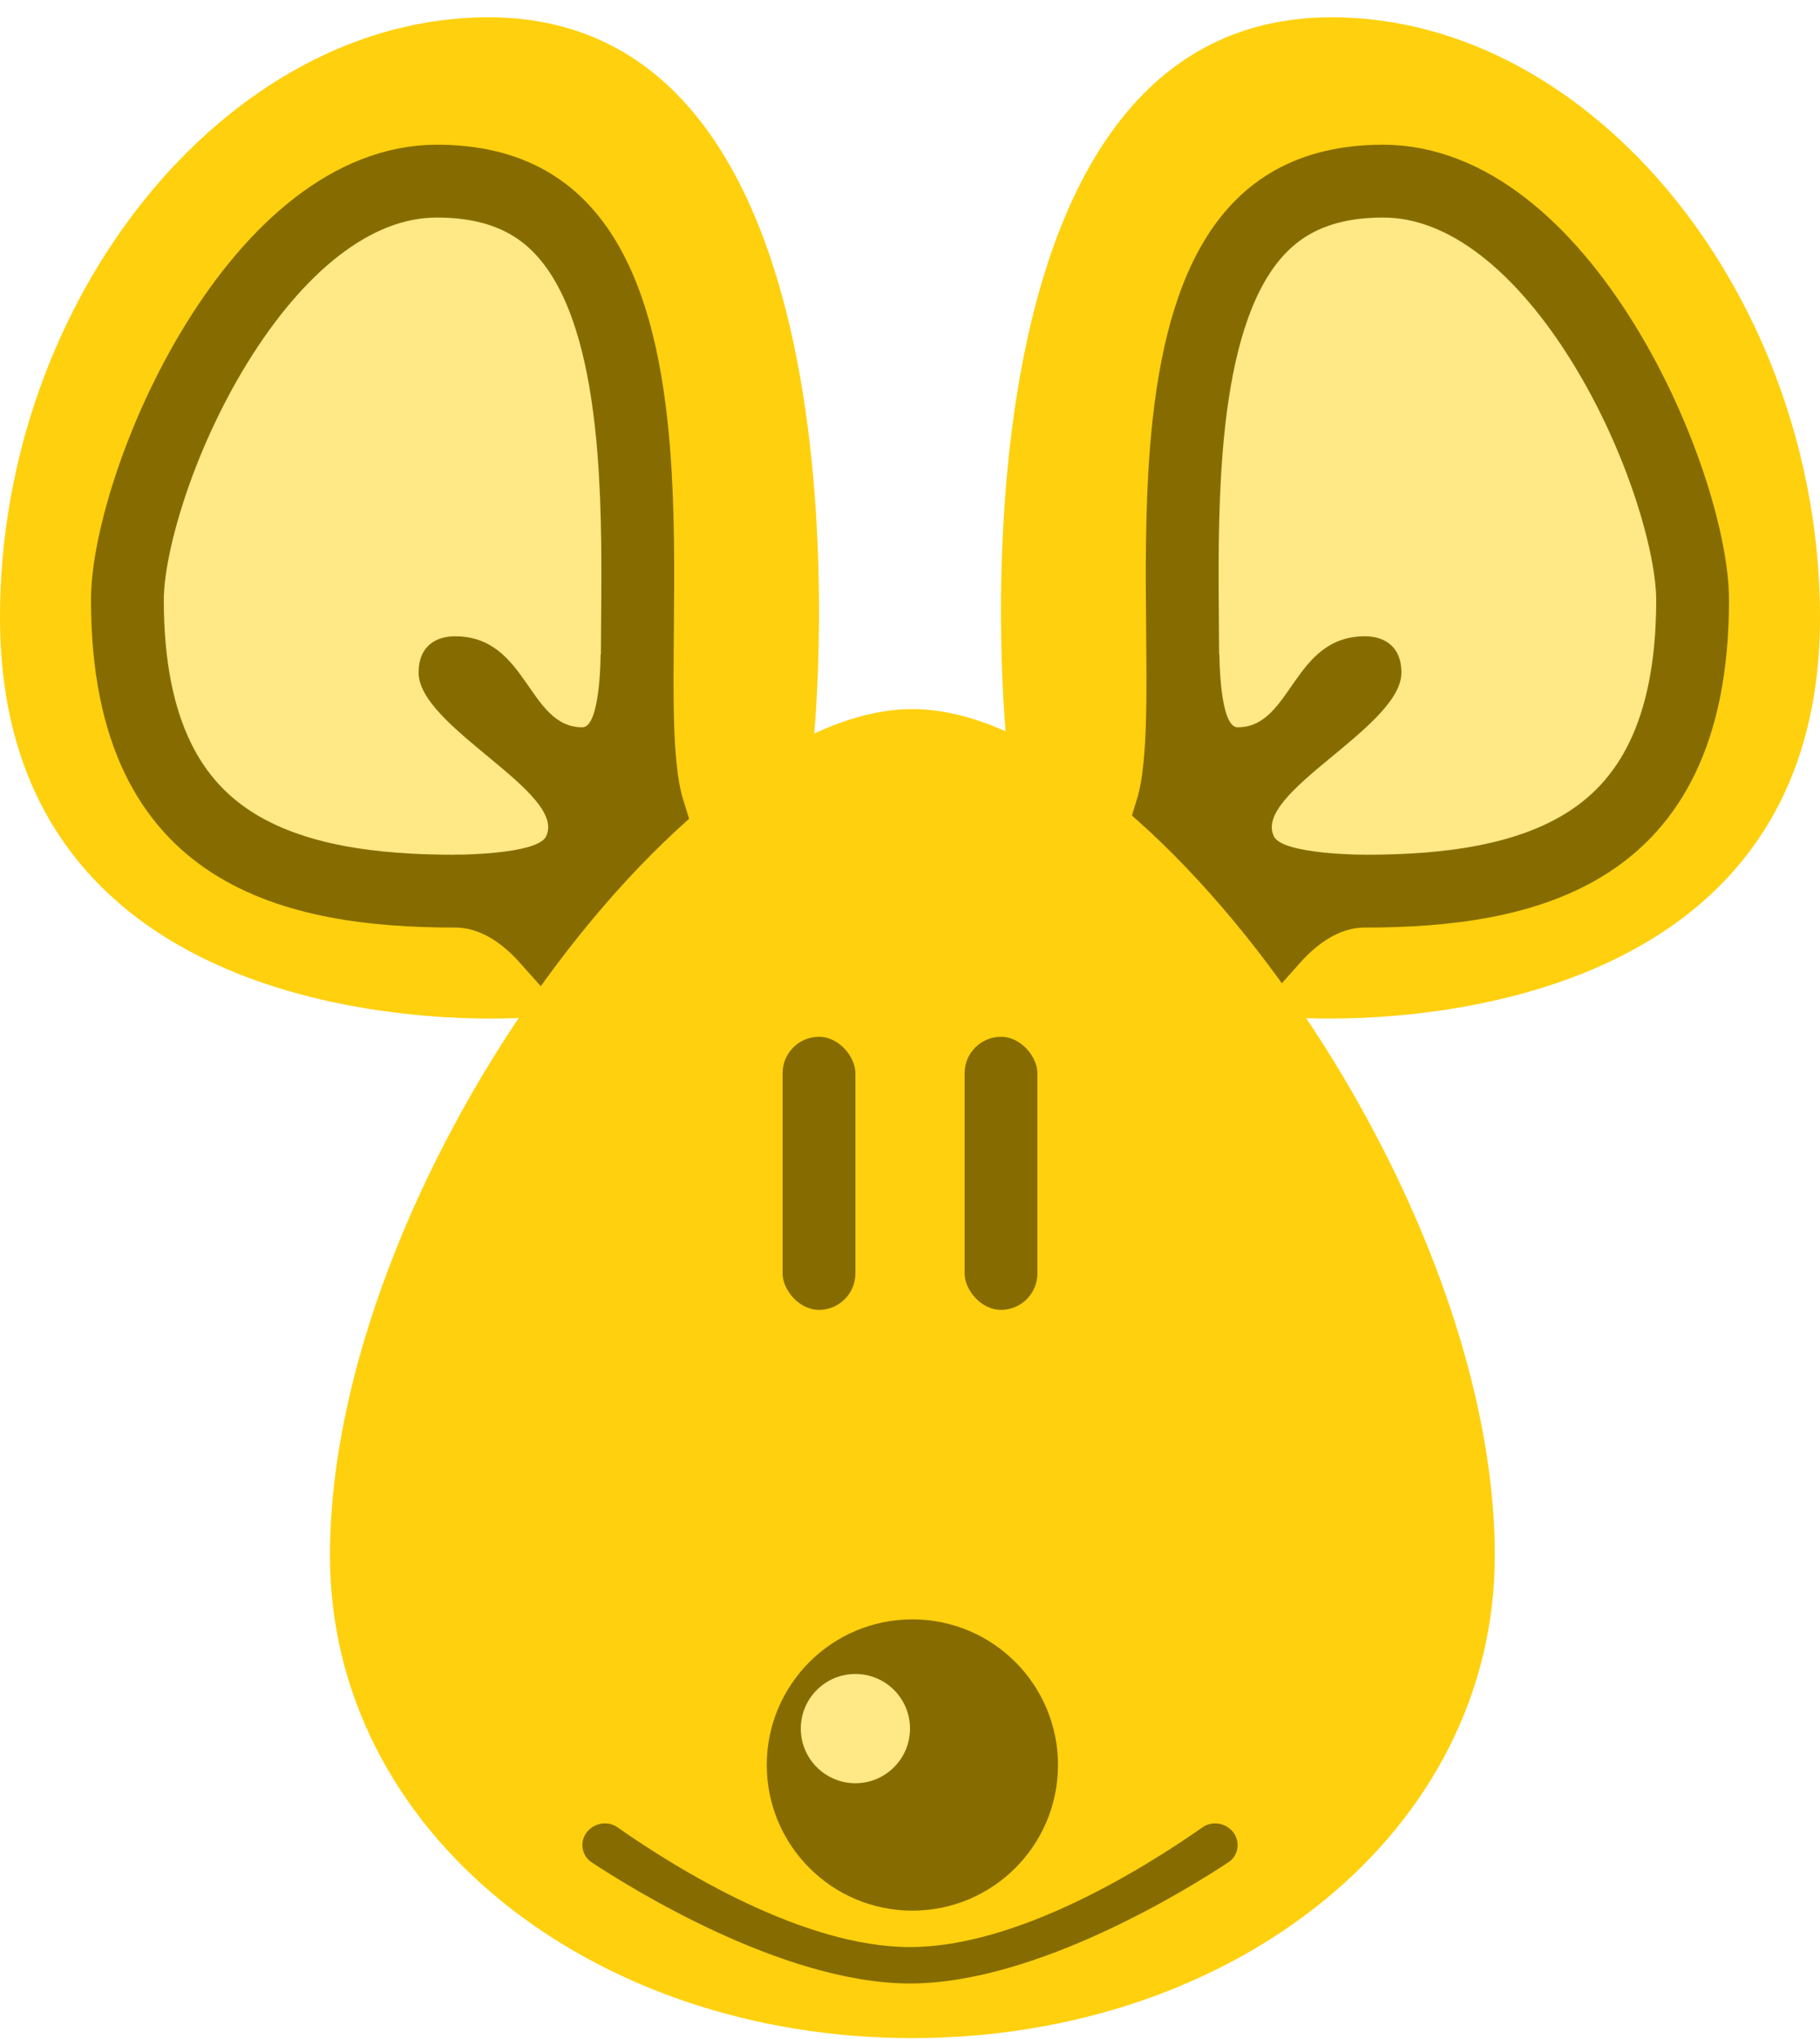 <svg width="100" height="112" viewBox="0 0 100 112" fill="none" xmlns="http://www.w3.org/2000/svg">
<path d="M26.836 0.95C48.644 0.95 44.726 40.412 44.726 40.412L28.824 55.897C28.824 55.897 0 58.11 0 33.918C0 16.435 12.424 0.95 26.836 0.95Z" fill="#FFD00D"/>
<path d="M30.064 51.558C30.543 50.931 31.093 50.216 31.672 49.472C32.98 47.789 34.5 45.874 35.64 44.565C35.396 43.782 35.266 42.932 35.184 42.13C35.032 40.663 35.004 38.911 35.008 37.055C35.01 36.262 35.017 35.444 35.025 34.609C35.053 31.46 35.084 28.057 34.819 24.734C34.482 20.508 33.683 16.749 32.017 14.091C30.45 11.592 28.057 9.95 24 9.95C19.346 9.95 15.117 13.65 11.896 18.875C8.708 24.044 7 29.932 7 32.95C7 40.4 9.527 44.189 12.712 46.249C16.074 48.425 20.572 48.95 25 48.95C27.34 48.95 29.072 50.445 30.064 51.558Z" fill="#FFE886" stroke="#866C00" stroke-width="4"/>
<path d="M30 45.95C29.5 46.95 25 46.95 25 46.95L29 50.95H34V35.95H33C33 35.95 33 39.95 32 39.95C29 39.95 29 34.95 25 34.95C24 34.95 23 35.45 23 36.95C23 39.95 31.204 43.542 30 45.95Z" fill="#866C00"/>
<path d="M73.164 0.95C51.356 0.95 55.274 40.412 55.274 40.412L71.176 55.897C71.176 55.897 100 58.11 100 33.918C100 16.435 87.576 0.95 73.164 0.95Z" fill="#FFD00D"/>
<path d="M69.936 51.558C69.457 50.931 68.907 50.216 68.329 49.472C67.02 47.789 65.5 45.874 64.36 44.565C64.604 43.782 64.734 42.932 64.816 42.13C64.968 40.663 64.996 38.911 64.992 37.055C64.99 36.262 64.983 35.444 64.975 34.609C64.947 31.46 64.916 28.057 65.181 24.734C65.518 20.508 66.317 16.749 67.983 14.091C69.55 11.592 71.943 9.95 76 9.95C80.654 9.95 84.883 13.65 88.105 18.875C91.292 24.044 93 29.932 93 32.95C93 40.4 90.473 44.189 87.288 46.249C83.926 48.425 79.428 48.95 75 48.95C72.66 48.95 70.928 50.445 69.936 51.558Z" fill="#FFE886" stroke="#866C00" stroke-width="4"/>
<path d="M70 45.95C70.5 46.95 75 46.95 75 46.95L71 50.95H66V35.95H67C67 35.95 67 39.95 68 39.95C71 39.95 71 34.95 75 34.95C76 34.95 77 35.45 77 36.95C77 39.95 68.796 43.542 70 45.95Z" fill="#866C00"/>
<path d="M82.131 85.45C82.131 100.609 67.805 111.95 50.131 111.95C32.458 111.95 18.131 100.609 18.131 85.45C18.131 65.292 37.458 38.95 50.131 38.95C62.804 38.95 82.131 65.292 82.131 85.45Z" fill="#FFD00D"/>
<circle cx="50.131" cy="96.95" r="8" fill="#866C00"/>
<circle cx="47" cy="94.95" r="3" fill="#FFE886"/>
<rect x="53" y="56.95" width="4" height="15" rx="2" fill="#866C00"/>
<rect x="43" y="56.95" width="4" height="15" rx="2" fill="#866C00"/>
<path d="M32 101.352C32 100.386 33.136 99.819 33.928 100.373C37.215 102.673 44.12 106.95 50 106.95C55.88 106.95 62.785 102.673 66.072 100.373C66.864 99.819 68 100.386 68 101.352V101.352C68 101.727 67.821 102.076 67.509 102.283C65.409 103.673 56.982 108.95 50 108.95C43.018 108.95 34.591 103.673 32.491 102.283C32.179 102.076 32 101.727 32 101.352V101.352Z" fill="#866C00"/>
</svg>
